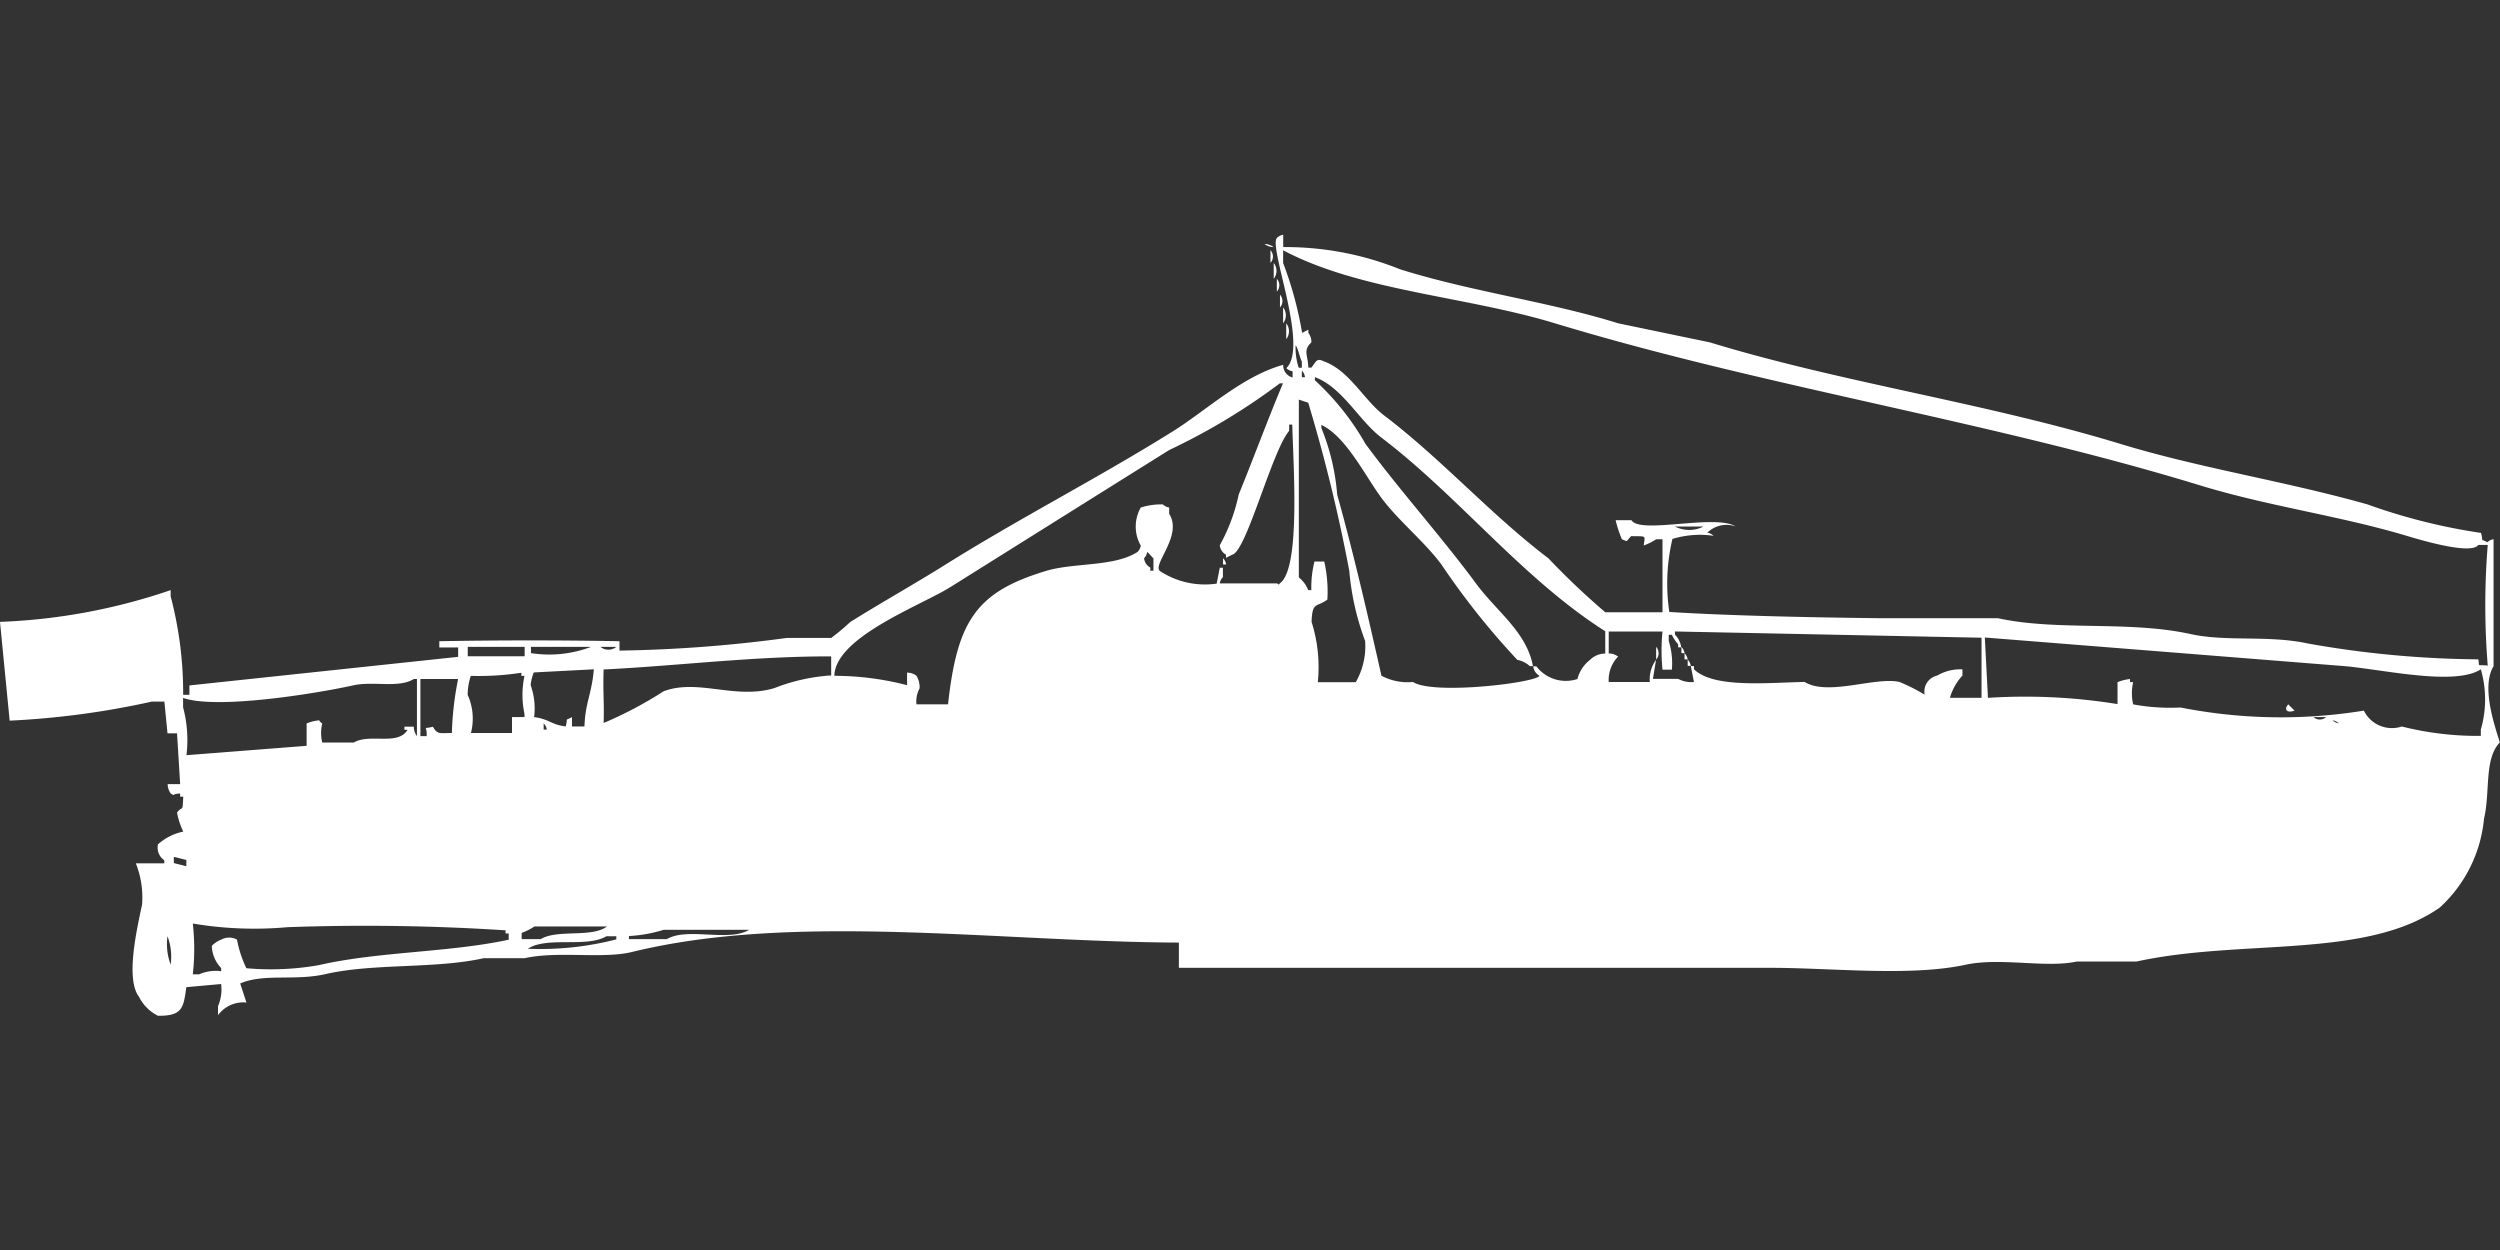 <svg xmlns="http://www.w3.org/2000/svg" width="80" height="40" viewBox="0 0 80 40">
  <rect x="0" y="0" width="80" height="40" fill="#333333" stroke="none"/>
  <defs>
    <style>
      .cls-1 {
        fill: #fff;
        fill-rule: evenodd;
      }
    </style>
  </defs>
  <path id="Color_Fill_1" data-name="Color Fill 1" class="cls-1" d="M41.062,7.407a9.8,9.8,0,0,1,3.742.711c2.313,0.724,4.751,1.032,6.979,1.728l2.933,0.61c4.258,1.3,8.8,1.927,13.148,3.252,2.554,0.778,5.221,1.179,7.889,1.931a18.881,18.881,0,0,0,3.641.915c0.084,0.33-.05.155,0.2,0.3a0.365,0.365,0,0,1,.2-0.1v4.065c-0.419.68,0.077,2.014,0.2,2.439-0.509.532-.3,1.58-0.506,2.439a4.4,4.4,0,0,1-1.416,2.845c-2.371,1.663-6.337.989-9.709,1.728H66.448c-0.983.213-2.43-.138-3.54,0.1-1.79.387-4.288,0.1-6.27,0.1H37.724V29.663c-5.776-.025-12.3-0.973-17.5.3-0.941.231-2.371-.04-3.439,0.2H15.474c-1.549.346-3.51,0.155-5.057,0.508-0.987.225-1.976-.028-2.731,0.3l0.2,0.61a1,1,0,0,0-.91.407V31.7a1.351,1.351,0,0,0,.1-0.711l-1.113.1c-0.092.65-.114,0.927-0.91,0.915a1.357,1.357,0,0,1-.607-0.61c-0.44-.578-0.054-2.208.1-2.947a2.94,2.94,0,0,0-.2-1.321h0.91v-0.1a0.481,0.481,0,0,1-.2-0.508,1.751,1.751,0,0,1,.809-0.407,2.337,2.337,0,0,1-.2-0.61c0.2-.253.167,0.038,0.2-0.508h-0.1v-0.1c-0.294.006-.14,0.1-0.3,0a0.52,0.52,0,0,1-.1-0.3h0.4l-0.1-1.626H5.36l-0.1-1.016h-0.4a26.775,26.775,0,0,1-4.551.61L0,19.4a19.039,19.039,0,0,0,5.461-1.016v0.2a12.1,12.1,0,0,1,.4,3.15h0.2v-0.3l8.6-.915v-0.3H14.058v-0.2c1.846-.034,3.911-0.035,5.765,0v0.3a44.272,44.272,0,0,0,5.36-.406H26.6a7.057,7.057,0,0,0,.607-0.508c1.022-.639,2.053-1.215,3.034-1.829,2.413-1.512,4.864-2.759,7.282-4.268,1.081-.675,2.227-1.769,3.54-2.134a0.4,0.4,0,0,0,.3.406v-0.2a0.346,0.346,0,0,1-.2-0.1c0.727-.694-0.58-3.889-0.3-4.167a0.364,0.364,0,0,1,.2-0.1V7.407Zm-0.607-.1a0.487,0.487,0,0,1,.3.1A0.488,0.488,0,0,1,40.455,7.3Zm0.2,0.2a0.3,0.3,0,0,1,0,.406V7.508ZM53.2,19.094V16.756H53a2.066,2.066,0,0,1-.4.2c0.039-.339.1-0.288-0.4-0.3-0.19.181-.08,0.188-0.3,0.1a3.811,3.811,0,0,1-.2-0.61h0.506c0.279,0.46,2.669-.208,3.337.2a0.885,0.885,0,0,0-.91.2,0.346,0.346,0,0,1,.2.1,3,3,0,0,0-1.315.1,6.2,6.2,0,0,0-.1,2.337c2.057,0.127,4.713.177,6.776,0.2h3.742c1.913,0.418,4.168.069,6.169,0.508,1.149,0.252,2.467.026,3.742,0.3a32.282,32.282,0,0,0,5.461.508c0.039,0.257-.059.16,0.3,0.2a23.832,23.832,0,0,1,0-3.862h-0.3c-0.23.321-1.769-.133-2.326-0.3C74.845,16,72.584,15.7,70.392,15.029c-6.72-2.057-13.922-3.146-20.632-5.183-2.879-.874-6.24-1.033-8.7-2.337V7.915a11.708,11.708,0,0,1,.607,2.236l0.2-.1v0.1a0.519,0.519,0,0,1,.1.3c-0.278.27-.116,0.392-0.1,0.813h0.1c0.166-.227.173-0.306,0.4-0.2,0.815,0.294,1.279,1.24,1.922,1.728,1.862,1.414,3.4,3.162,5.259,4.573a24.2,24.2,0,0,0,1.821,1.728H53.2ZM40.759,7.915a0.41,0.41,0,0,1,0,.508V7.915Zm0.1,0.508a0.3,0.3,0,0,1,0,.407V8.423Zm0.1,0.508a0.3,0.3,0,0,1,0,.407V8.931Zm0.1,0.407a0.41,0.41,0,0,1,0,.508V9.337Zm0.1,0.508a0.41,0.41,0,0,1,0,.508V9.846Zm0.3,0.711a2.057,2.057,0,0,0,.1.711h0.1v-0.2C41.6,10.963,41.539,10.659,41.467,10.557Zm0.2,0.813v0.2h0.1A0.349,0.349,0,0,0,41.669,11.37Zm9.709,9.045V19.7C48.722,18.02,46.7,15.4,44.2,13.5c-0.706-.535-1.243-1.608-2.124-1.931v0.1a8.344,8.344,0,0,1,1.618,2.033c1.116,1.515,2.4,2.93,3.54,4.472,0.664,0.9,1.615,1.545,1.821,2.642h-0.1a0.833,0.833,0,0,0-.4-0.2,24.183,24.183,0,0,1-2.427-3.049c-0.554-.746-1.366-1.388-1.922-2.134-0.518-.7-1.129-1.96-1.922-2.337v0.1a7.14,7.14,0,0,1,.506,2.134c0.516,1.841.986,3.878,1.416,5.793a1.783,1.783,0,0,0,1.011.2c0.632,0.423,3.95.028,4.046-.2a0.393,0.393,0,0,1-.2-0.3h0.1a1.189,1.189,0,0,0,1.315.406,1.115,1.115,0,0,1,.4-0.61A0.681,0.681,0,0,1,51.378,20.415ZM26.7,21.126a9.27,9.27,0,0,1,2.326.3V21.024a0.488,0.488,0,0,1,.3.1,0.689,0.689,0,0,1,.1.406,0.883,0.883,0,0,0-.1.508h1.011c0.294-2.67.9-3.595,3.135-4.268,0.91-.274,2.176-0.124,2.933-0.61a0.367,0.367,0,0,0,.1-0.2,1.231,1.231,0,0,1,0-1.219,2.169,2.169,0,0,1,.708-0.1,0.364,0.364,0,0,0,.2.1v0.2c0.443,0.693-.536,1.61-0.3,1.829a2.622,2.622,0,0,0,1.82.406l0.1-.508h0.1v0.3a0.367,0.367,0,0,0-.1.2h1.82c0.1,0.026.038,0.08,0.1,0,0.677-.465.427-3.838,0.4-5.081h-0.1v0.2c-0.551.645-1.37,3.863-1.821,3.963l-0.2.1v-0.1a0.393,0.393,0,0,1-.2-0.3,5.8,5.8,0,0,0,.607-1.626c0.464-1.134.929-2.4,1.416-3.557h-0.1a20.466,20.466,0,0,1-3.54,2.134c-2.3,1.438-4.679,2.93-6.978,4.37C29.523,18.857,26.722,19.877,26.7,21.126Zm15.676-3.658a4.344,4.344,0,0,1,.1,1.22c-0.367.262-.478,0.057-0.506,0.711a4.8,4.8,0,0,1,.2,1.931h1.214a2.305,2.305,0,0,0,.3-1.321,8.38,8.38,0,0,1-.506-2.236,51.844,51.844,0,0,0-1.315-5.386l-0.3-.1v5.691a0.966,0.966,0,0,1,.3.407h0.1a3.369,3.369,0,0,1,.1-0.915h0.3ZM53.6,16.35a1.012,1.012,0,0,0,.91,0H53.6Zm-16.89.813a0.349,0.349,0,0,1-.1.2,0.386,0.386,0,0,0,.2.3v0.1h0.1V17.366C36.827,17.291,36.8,17.238,36.713,17.163Zm2.427,0.2a0.367,0.367,0,0,1,.1.2h-0.1v-0.2ZM51.479,19.7v0.711a0.487,0.487,0,0,1,.3.1,1.073,1.073,0,0,0-.3.813h1.315a1.057,1.057,0,0,1,.2-0.711l-0.1.61H53.7a0.872,0.872,0,0,0,.506.1l-0.1-.508h0.1v0.1c0.622,0.609,2.312.433,3.54,0.407,0.746,0.461,2.258-.172,3.034,0a5.691,5.691,0,0,1,.809.407,0.524,0.524,0,0,1,.4-0.61,1.469,1.469,0,0,1,.809-0.2v0.2a1.752,1.752,0,0,0-.4.711h1.011V19.907l-9.81-.2v0.1a0.727,0.727,0,0,1,.2.407H53.7v-0.1a1.178,1.178,0,0,1-.2-0.3H53.4v0.2a2.383,2.383,0,0,1,.1.915H53.2a6.12,6.12,0,0,1,0-1.22H51.479Zm12.035,0.2,0.1,1.931a18.525,18.525,0,0,1,4.147.2V21.329a1.425,1.425,0,0,1,.4-0.1v0.1h0.1a1.6,1.6,0,0,0,0,.711,6.493,6.493,0,0,0,1.517.1,16.56,16.56,0,0,0,5.866.1,1,1,0,0,0,1.214.508,9.915,9.915,0,0,0,2.528.3v-0.2a3.462,3.462,0,0,0,0-1.931c-0.815.539-3.1,0.013-4.349-.1Zm-48.546.3v0.3h1.821v-0.3H14.968Zm2.023,0v0.2a3.768,3.768,0,0,0,1.922-.2H16.991Zm2.225,0a0.4,0.4,0,0,0,.506,0H19.216Zm33.78,0a0.3,0.3,0,0,1,0,.406V20.211Zm0.809,0a0.367,0.367,0,0,1,.1.2h-0.1v-0.2Zm0.1,0.2a0.367,0.367,0,0,1,.1.2h-0.1v-0.2Zm-34.589.508c-0.026.765,0.022,1.05,0,1.728a12.772,12.772,0,0,0,1.922-1.016c1.1-.411,2.292.275,3.54-0.1a5.979,5.979,0,0,1,1.82-.406v-0.61C24.079,20.5,21.722,20.805,19.317,20.923Zm34.69-.3a0.367,0.367,0,0,1,.1.2h-0.1v-0.2ZM17.092,22.447c0.5,0.069.52,0.235,1.011,0.3,0.084-.33-0.05-0.155.2-0.3v0.3h0.4c0.022-.756.232-1.029,0.3-1.829l-1.922.1a1.442,1.442,0,0,0-.1.407A2.231,2.231,0,0,1,17.092,22.447Zm-2.023.508h1.315V22.447h0.4v-0.1a2.9,2.9,0,0,1,0-1.219h-0.1v-0.1a9.016,9.016,0,0,1-1.618.1,1.87,1.87,0,0,0-.1.61A1.841,1.841,0,0,1,15.07,22.955Zm-9.1.711,3.843-.3V22.65a1.425,1.425,0,0,1,.4-0.1,0.287,0.287,0,0,0,.1.1,1.272,1.272,0,0,0,0,.61h1.011c0.514-.3,1.414.114,1.719-0.407h-0.1v-0.1h0.3a0.493,0.493,0,0,0,.1.3V21.228h-0.1c-0.478.3-1.286,0.063-1.922,0.2-1.292.285-4.4,0.775-5.461,0.406v0.3A4.081,4.081,0,0,1,5.967,23.667Zm7.484-2.439v1.829h0.2c0.019-.366-0.15-0.211.2-0.3,0.149,0.258.214,0.2,0.607,0.2a10.045,10.045,0,0,1,.2-1.728H13.451Zm59.772,0.813,0.2,0.2C73.155,22.335,73.088,22.182,73.224,22.041Zm0.809,0.407a0.294,0.294,0,0,0,.4,0h-0.4Zm0.607,0.1a0.365,0.365,0,0,0,.2.1A0.364,0.364,0,0,0,74.64,22.549Zm-57.244.1v0.2h0.1A0.348,0.348,0,0,0,17.4,22.65ZM5.563,26.919v0.2l0.4,0.1v-0.2Zm0.607,2.134a7.346,7.346,0,0,1,0,1.626h0.2a1.332,1.332,0,0,1,.708-0.1v-0.1a1.071,1.071,0,0,1-.3-0.711,0.847,0.847,0,0,1,.3-0.2,0.524,0.524,0,0,1,.506,0,3.611,3.611,0,0,0,.3.915,8.8,8.8,0,0,0,2.326-.1c1.9-.437,4.166-0.4,6.068-0.813v-0.2h-0.1v-0.1a69.6,69.6,0,0,0-6.978-.1A11.84,11.84,0,0,1,6.169,29.053Zm10.923,0.1a1.981,1.981,0,0,1-.4.2v0.2h0.607c0.539-.326,1.641-0.035,2.124-0.407H17.092Zm4.147,0.1a4.545,4.545,0,0,1-1.113.2v0.1H21.34c0.648-.392,1.989.1,2.63-0.3H21.239Zm-15.879.2a1.861,1.861,0,0,0,.1.915A1.861,1.861,0,0,0,5.36,29.459Zm14.058,0c-0.644.389-1.907,0-2.529,0.407a9.722,9.722,0,0,0,2.832-.3v-0.1h-0.3Z" transform="translate(0 0.5)"/>
</svg>

